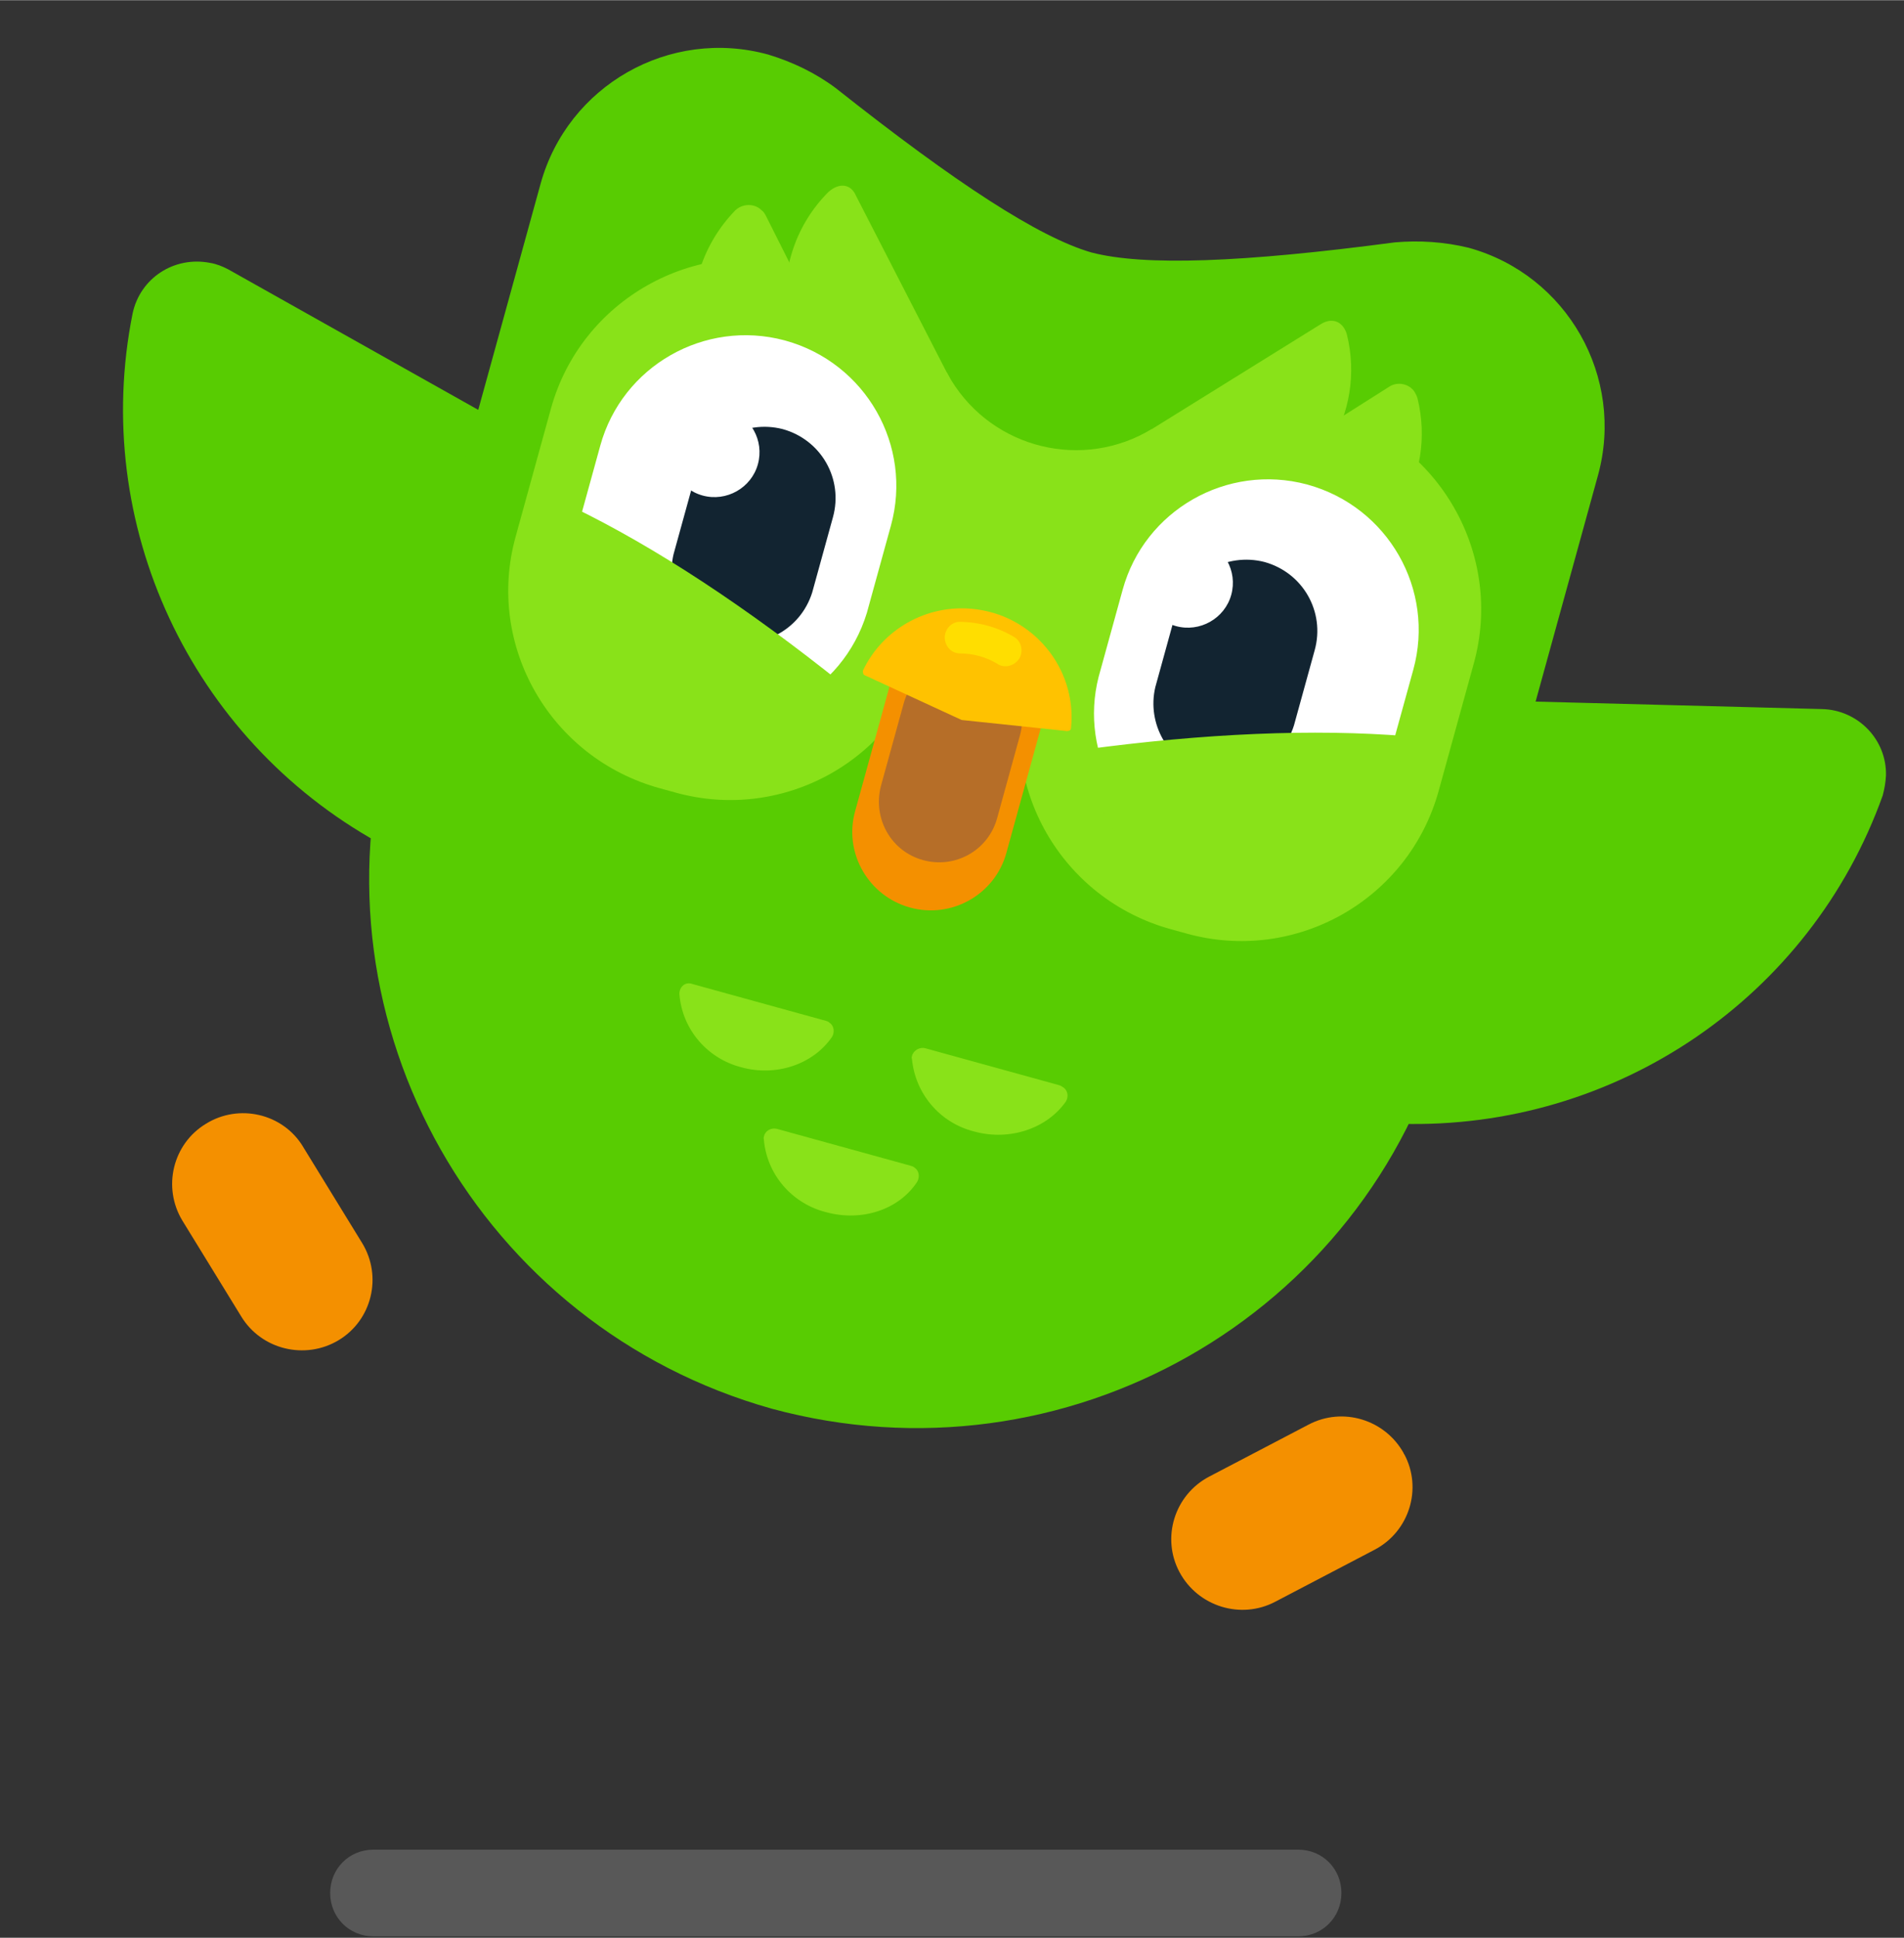 <svg fill="none" height="318.995" viewBox="0 0 173 176" width="313.485" xmlns="http://www.w3.org/2000/svg"><rect x="0" y="0" width="173" height="176" fill="#333333" stroke="none"/><path d="m18.728 102.052c2.971-1.838 6.969-.94 8.804 2.088l.046.08 5.339 8.695c1.835 3.027.88 6.988-2.155 8.809-3.035 1.82-7.015.859-8.85-2.168l-5.339-8.695c-1.835-3.027-.88-6.988 2.155-8.809z" fill="#f49000"/><path d="m127.591 132.073c1.673 3.119.463 7.01-2.665 8.668l-9.04 4.73c-3.128 1.658-7.038.444-8.711-2.675s-.463-7.009 2.665-8.668l9.04-4.73c3.128-1.658 6.974-.461 8.664 2.594 0 0-.017.063.047.081z" fill="#f49000"/><path d="m20.752 24.456 65.504 36.802c2.844 1.602 3.851 5.15 2.313 7.997-.302.598-.714 1.098-1.252 1.562-14.256 12.967-35.619 15.457-52.923 5.711-17.102-9.486-26.178-28.955-22.346-48.067.682-3.219 3.77-5.229 7.021-4.605.59.095 1.145.316 1.683.6z" fill="#58cc02"/><path d="m165.562 64.391c3.264.082 5.875 2.778 5.8 6.028-.03.605-.141 1.256-.298 1.826-6.569 18.357-24.26 30.376-43.824 29.819-19.854-.501-36.938-13.525-42.515-32.029-1.002-3.07.722-6.342 3.802-7.332.614-.239 1.32-.317 1.991-.269z" fill="#58cc02"/><path d="m133.439 22.485c-2.181-.533-4.467-.686-6.712-.488-13.856 1.834-22.78 2.167-27.569.914-4.754-1.379-12.246-6.239-23.204-14.916-1.873-1.402-3.931-2.379-6.141-3.056-8.971-2.474-18.233 2.808-20.695 11.736l-13.778 49.961c-7.299 26.469 8.286 53.865 34.783 61.308 26.63 7.208 53.992-8.345 61.291-34.814l13.778-49.961c2.462-8.928-2.783-18.211-11.754-20.685z" fill="#58cc02"/><g fill="#89e219"><path d="m96.171 98.538-12.089-3.334c-.509-.14-1.077.18-1.216.687-.018.063-.052.19-.006.271.296 3.148 2.508 5.802 5.643 6.599 3.245.894 6.649-.279 8.355-2.739.267-.471.152-1.048-.322-1.315-.173-.116-.237-.134-.364-.169zm-20.565-4.376c.267-.471.152-1.048-.258-1.298-.11-.098-.173-.116-.301-.151l-12.089-3.334c-.492-.204-.961.008-1.164.497-.035.127-.087.317-.059.461.278 3.211 2.571 5.819 5.643 6.598 3.118.86 6.505-.25 8.227-2.773zm7.11 11.705-12.089-3.334c-.509-.141-1.059.117-1.199.623-.035.127-.052.19-.024.334.278 3.211 2.571 5.82 5.643 6.599 3.245.894 6.632-.216 8.291-2.756.267-.472.152-1.048-.258-1.298-.11-.098-.237-.133-.364-.168z"/><path d="m77.778 17.766 10.158 19.768c.444.872.066 1.994-.854 2.354-.162.092-.307.12-.452.148-7.322.979-14.118-4.166-15.119-11.46-.578-4.111.829-8.22 3.762-11.159.997-.883 2.05-.729 2.505.35z"/><path d="m69.558 19.519 9.904 19.698c.444.872.066 1.994-.854 2.354-.162.091-.307.12-.452.148-7.322.979-14.055-4.149-15.056-11.443-.578-4.111.829-8.22 3.698-11.177.655-.637 1.76-.673 2.401-.019.173.116.266.278.358.439z"/><path d="m73.006 24.149 1.4.386c9.925 2.737 15.806 12.944 13.082 22.822l-.017.063-3.196 11.588c-2.724 9.878-12.959 15.709-22.884 12.972l-.064-.018-1.4-.386c-9.925-2.737-15.806-12.944-13.082-22.822l.017-.063 3.196-11.588c2.724-9.878 13.022-15.692 22.948-12.955z"/><path d="m120.025 29.416c.991-.613 1.991-.269 2.348.92 1.788 7.171-2.604 14.408-9.8 16.172-4.04.998-8.309.093-11.627-2.525-.768-.689-.807-1.79-.198-2.508.098-.109.197-.218.359-.31z"/><path d="m126.185 35.135c.764-.539 1.864-.304 2.343.442.092.162.184.323.259.548 1.788 7.171-2.604 14.408-9.8 16.172-4.04.998-8.309.093-11.627-2.525-.768-.689-.807-1.79-.198-2.508.098-.109.197-.218.359-.31z"/><path d="m120.852 37.343c9.925 2.737 15.788 13.007 13.064 22.886l-3.196 11.588c-2.724 9.878-12.958 15.709-22.884 12.972l-.064-.018-1.399-.386c-9.926-2.737-15.806-12.944-13.082-22.822l.017-.063 3.196-11.588c2.724-9.878 12.959-15.709 22.884-12.972l.064.018z"/><path d="m104.664 38.944c-6.25 3.796-14.4 1.821-18.227-4.413-.138-.243-.277-.485-.415-.728-3.305 11.489-6.134 21.748-8.504 30.838l9.307 2.498 9.272 2.625c2.688-9.002 5.534-19.324 8.568-30.82z"/></g><path d="m71.346 30.914c7.317 2.018 11.61 9.539 9.602 16.82l-2.183 7.915c-2.199 7.229-9.832 11.325-17.033 9.135-7.027-2.074-11.182-9.352-9.371-16.416l2.183-7.915c1.991-7.219 9.468-11.493 16.739-9.556z" fill="#fff"/><path d="m71.113 38.958c3.499.965 5.531 4.523 4.57 8.006l-1.886 6.839c-1.088 3.448-4.684 5.318-8.166 4.289-3.274-1.039-5.212-4.436-4.432-7.763l1.886-6.839c1.007-3.402 4.574-5.416 8.028-4.532z" fill="#122431"/><path d="m66 37.139c2.227.614 3.456 2.861 2.862 5.014-.594 2.153-2.864 3.435-5.027 2.838-2.163-.597-3.456-2.861-2.862-5.014.594-2.153 2.8-3.452 4.964-2.856z" fill="#fff"/><path d="m118.81 44.003c7.317 2.018 11.61 9.539 9.602 16.82l-2.183 7.915c-2.199 7.229-9.833 11.325-17.033 9.135-7.028-2.074-11.183-9.352-9.371-16.416l2.183-7.915c1.991-7.219 9.468-11.493 16.739-9.557 0 0 0 0 .064.018z" fill="#fff"/><path d="m114.887 51.029c3.499.965 5.53 4.523 4.57 8.006l-1.886 6.839c-1.088 3.448-4.684 5.318-8.166 4.289-3.274-1.039-5.213-4.436-4.432-7.763l1.886-6.839c1.007-3.402 4.574-5.416 8.028-4.532z" fill="#122431"/><path d="m109.011 49c2.227.614 3.455 2.861 2.862 5.014-.594 2.153-2.864 3.435-5.028 2.838-2.163-.597-3.455-2.861-2.862-5.014.513-2.107 2.72-3.406 5.028-2.838-.064-.018-.064-.018 0 0z" fill="#fff"/><path d="m98.408 68.085c11.095-1.505 20.997-1.909 29.369-1.236 0 0-2.199 14.18-13.524 14.531-14.514.495-15.845-13.296-15.845-13.296zm-42.261-2.66c-9.608-6.125-4.164-19.409-4.164-19.409 7.551 3.65 15.893 9.152 24.585 16.114.017-.063-8.194 11.095-20.421 3.295z" fill="#89e219"/><path d="m89.577 57.405c3.754 1.035 5.97 4.917 5.003 8.67 0 0 0 0-.018.063l-3.126 11.335c-1.03 3.736-4.94 5.997-8.757 4.944-3.754-1.035-6.033-4.934-4.986-8.734l3.126-11.335c1.094-3.719 4.986-5.916 8.758-4.944z" fill="#f49000"/><path d="m88.844 60.064c2.927.807 4.635 3.799 3.832 6.712l-2.078 7.535c-.803 2.913-3.804 4.606-6.73 3.799-2.927-.807-4.571-3.782-3.832-6.712l2.078-7.535c.786-2.849 3.786-4.543 6.73-3.799z" fill="#b66e28"/><path d="m87.377 65.383 9.581 1.007c.208-.011.37-.102.359-.31.541-5.438-3.525-10.307-9.004-10.796-4.137-.391-8.11 1.852-9.893 5.585-.052.19.022.415.15.45z" fill="#ffc200"/><path d="m90.996 60.453c-.127-.035-.255-.07-.364-.169-1.058-.632-2.203-.948-3.436-.948-.816-.021-1.376-.72-1.357-1.533.065-.732.639-1.323 1.327-1.337 1.776.013 3.494.487 4.963 1.369.711.401.866 1.329.483 1.973-.348.517-.979.82-1.615.645z" fill="#ffde00"/><path d="m33.92 175.873c-2.195 0-3.92-1.732-3.92-3.936 0-2.205 1.725-3.937 3.92-3.937h84.044c2.195 0 3.92 1.732 3.92 3.937 0 2.204-1.725 3.936-3.92 3.936z" fill="#afafaf" opacity=".3"/></svg>